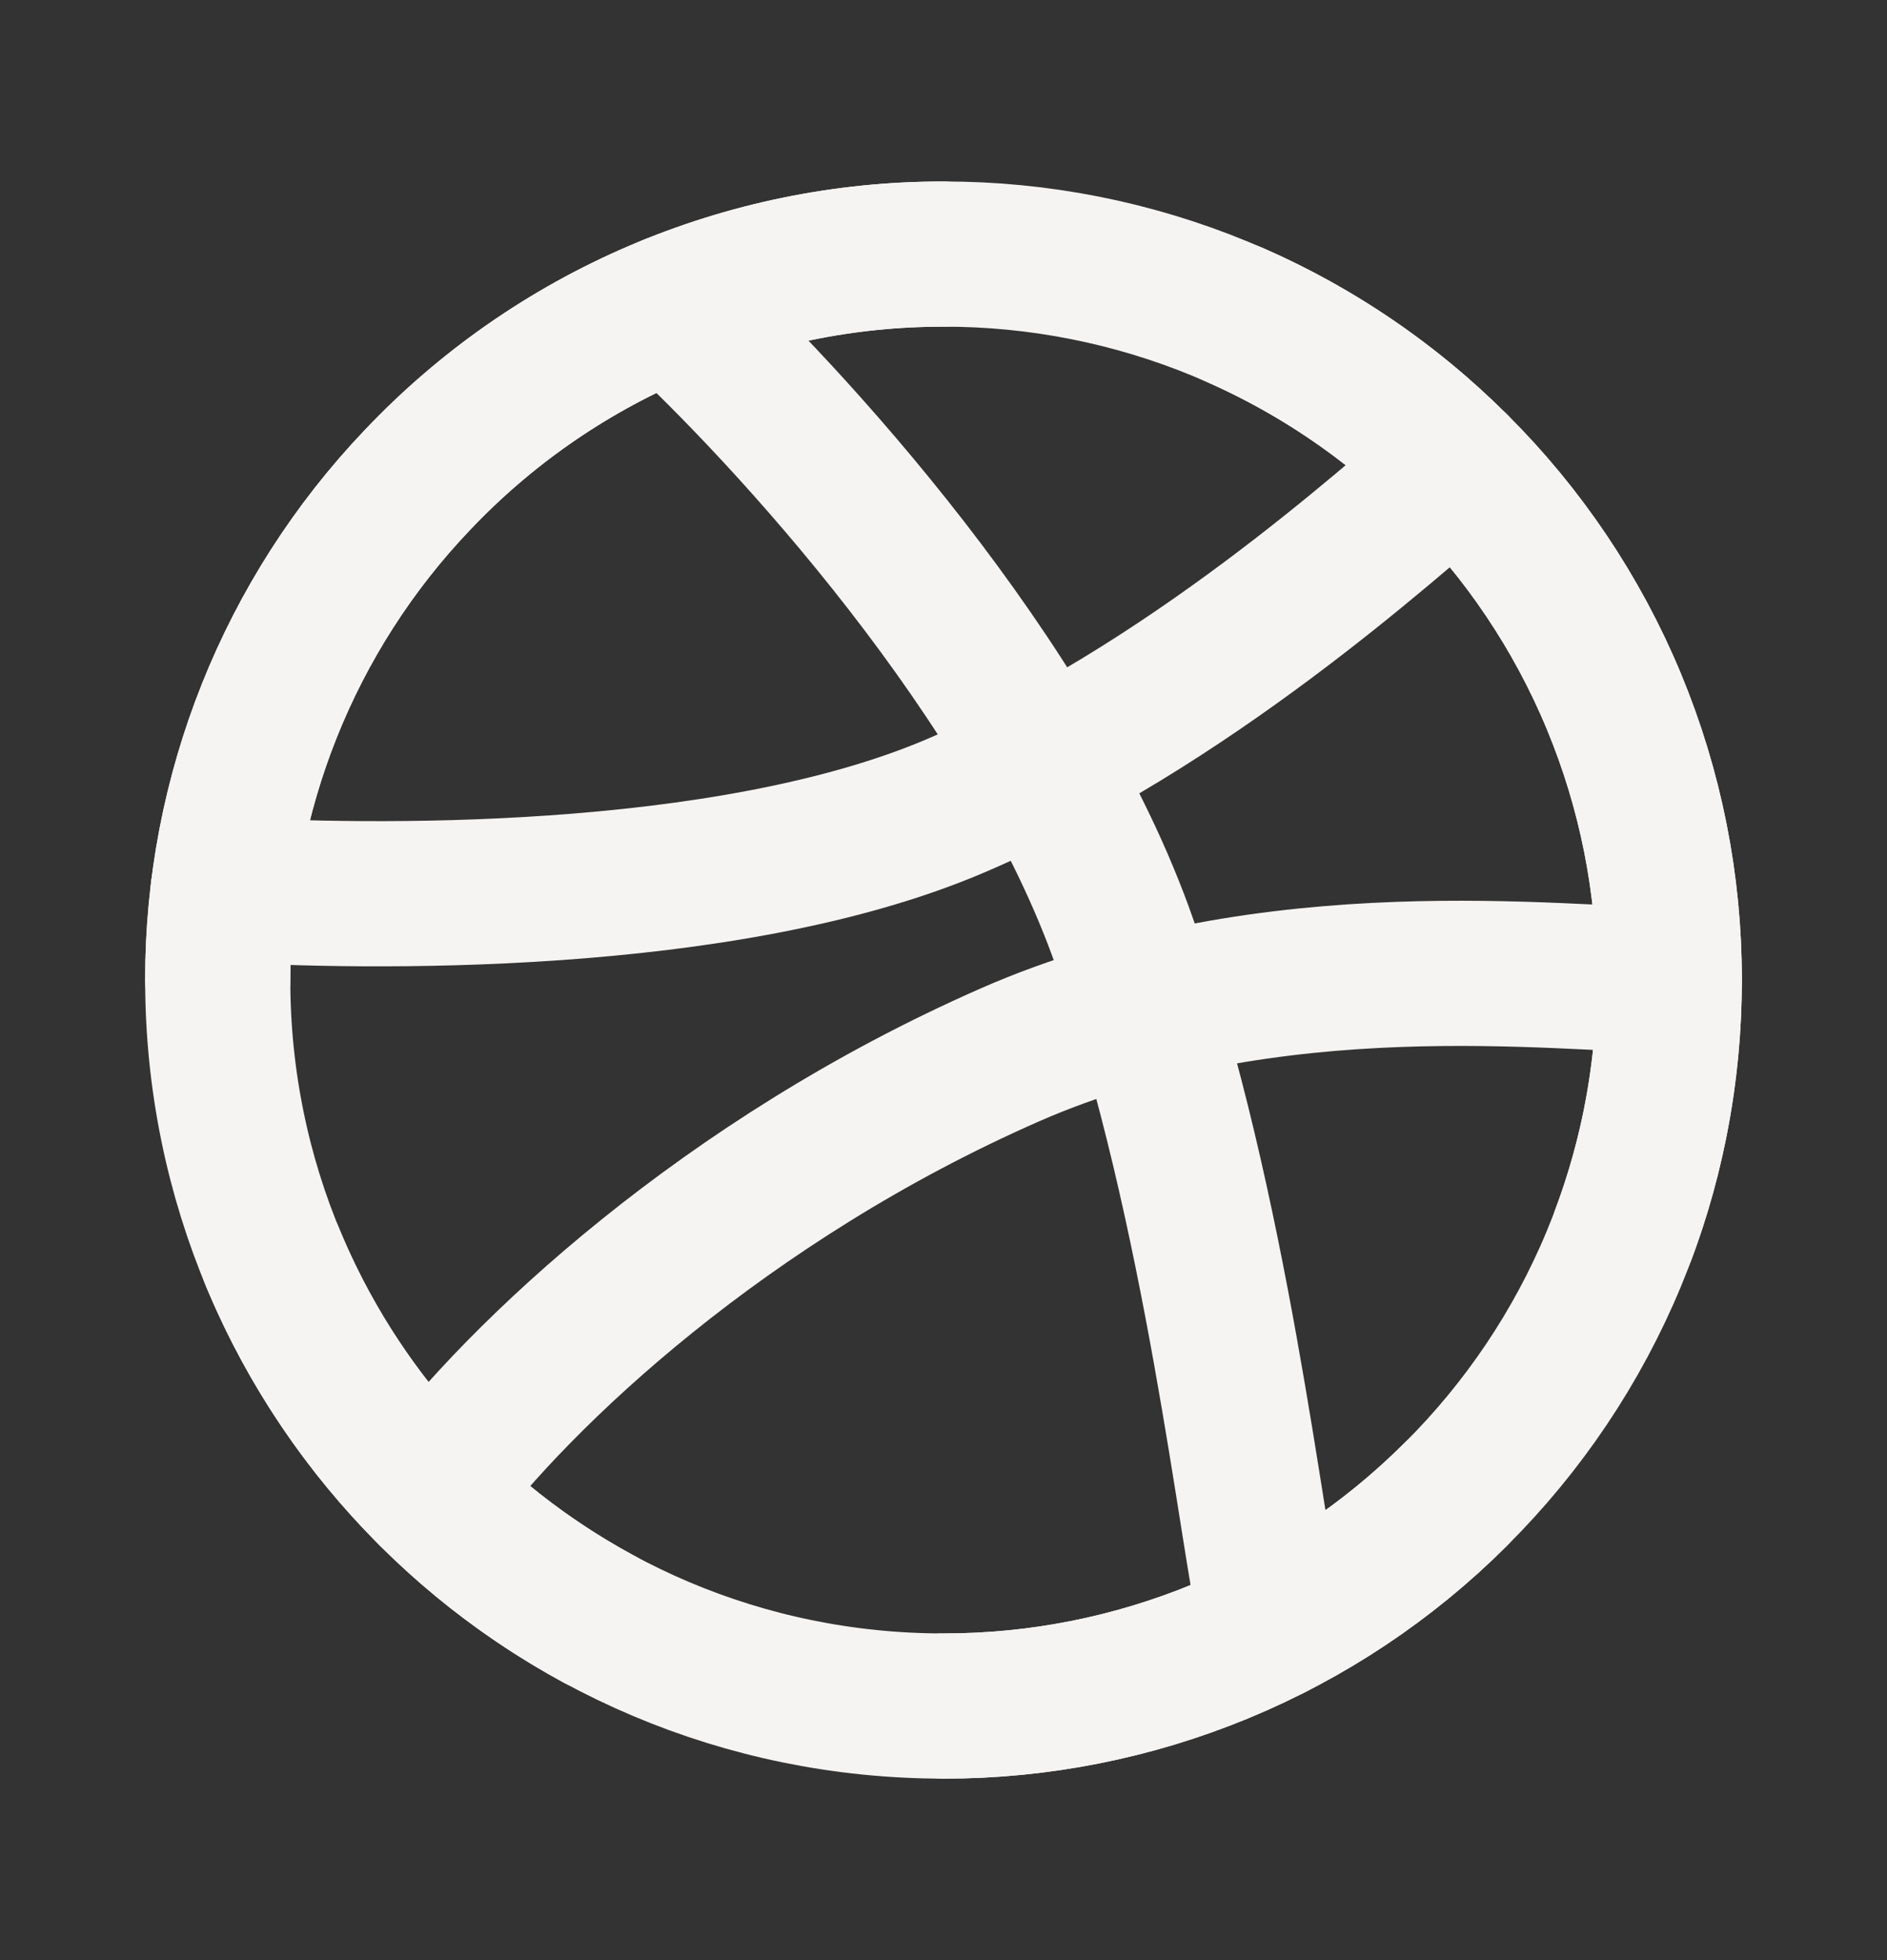 <svg width="26" height="27" viewBox="0 0 26 27" fill="none" xmlns="http://www.w3.org/2000/svg">
<rect x="0" y="0" width="26" height="27" fill="#333333" stroke="none"/>
<path d="M23 13.5C23.002 14.817 22.742 16.122 22.237 17.338C21.732 18.554 20.99 19.658 20.055 20.587C19.128 21.512 18.028 22.245 16.818 22.745C15.607 23.245 14.31 23.502 13 23.5C7.477 23.5 3 19.023 3 13.5C2.997 10.936 3.981 8.469 5.75 6.613C6.683 5.628 7.807 4.844 9.054 4.309C10.301 3.774 11.643 3.498 13 3.5C14.31 3.498 15.607 3.755 16.818 4.255C18.028 4.755 19.128 5.488 20.055 6.414C20.99 7.342 21.732 8.446 22.237 9.662C22.742 10.878 23.002 12.183 23 13.5Z" stroke="#F6F4F3" stroke-width="2" stroke-linecap="round" stroke-linejoin="round"/>
<path d="M23 13.5C21.541 13.5 17.516 12.95 13.914 14.531C10 16.25 7.167 18.916 5.932 20.573" stroke="#F6F4F3" stroke-width="2" stroke-linecap="round" stroke-linejoin="round"/>
<path d="M9.25 4.227C10.815 5.672 14.23 9.349 15.5 13C16.77 16.651 17.24 21.14 17.53 22.418" stroke="#F6F4F3" stroke-width="2" stroke-linecap="round" stroke-linejoin="round"/>
<path d="M3.077 12.25C4.966 12.364 9.967 12.466 13.166 11.1C16.366 9.733 19.12 7.22 20.064 6.422M3.75 17.306C4.631 19.439 6.22 21.204 8.25 22.302" stroke="#F6F4F3" stroke-width="2" stroke-linecap="round" stroke-linejoin="round"/>
<path d="M3 13.5C2.997 10.936 3.981 8.469 5.75 6.613C6.683 5.628 7.807 4.844 9.054 4.309C10.301 3.774 11.643 3.498 13 3.5M17 4.332C18.139 4.83 19.175 5.536 20.055 6.414C20.99 7.342 21.732 8.446 22.237 9.662C22.742 10.878 23.002 12.183 23 13.5C23 14.731 22.777 15.911 22.37 17M13 23.5C14.31 23.502 15.607 23.245 16.818 22.745C18.028 22.245 19.128 21.512 20.055 20.587" stroke="#F6F4F3" stroke-width="2" stroke-linecap="round" stroke-linejoin="round"/>
</svg>

